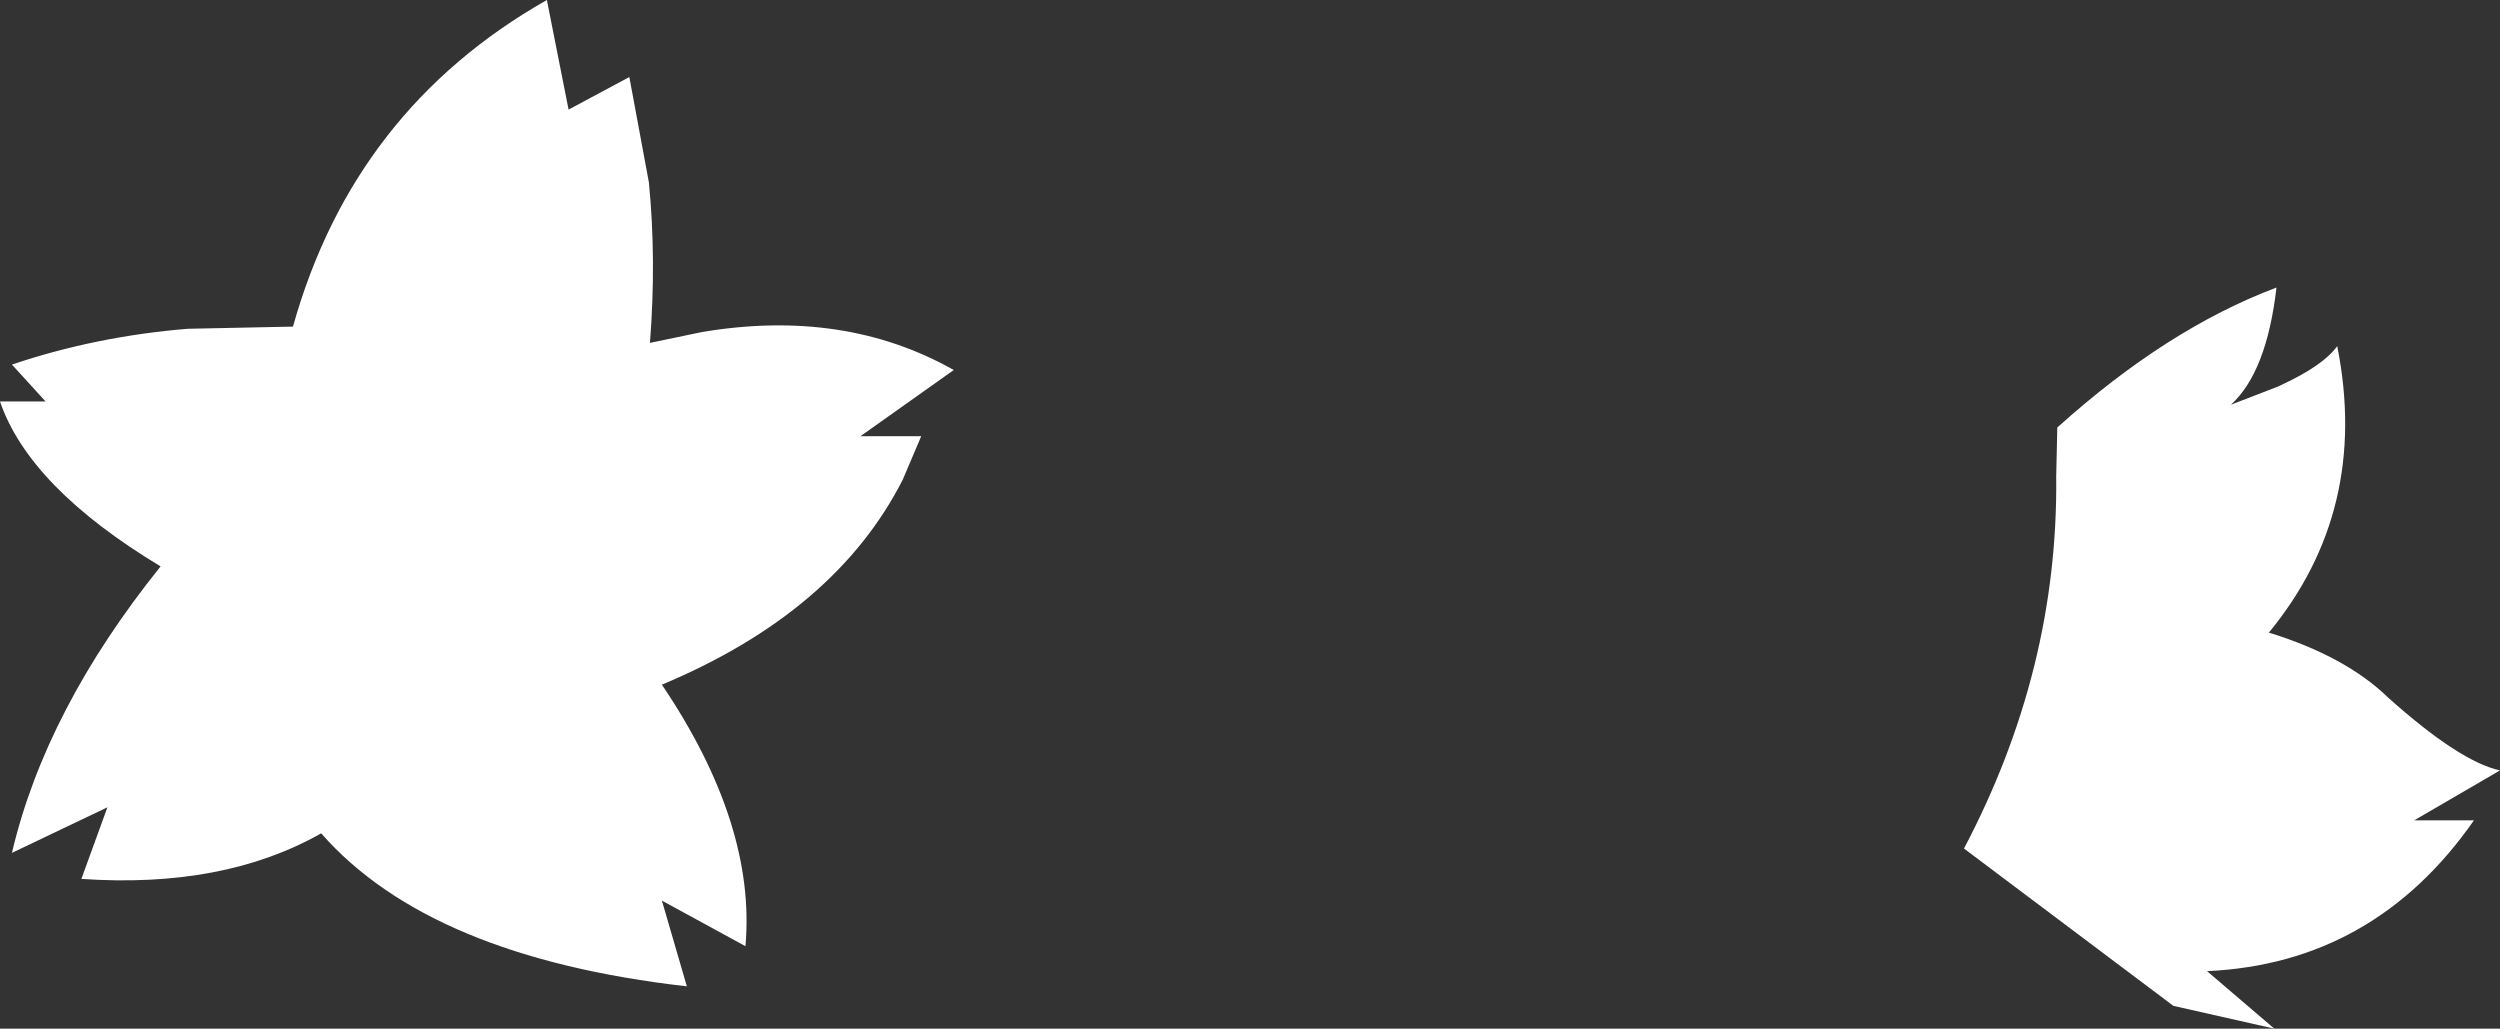 <?xml version="1.0" encoding="UTF-8" standalone="no"?>
<svg xmlns:xlink="http://www.w3.org/1999/xlink" height="47.4px" width="115.2px" xmlns="http://www.w3.org/2000/svg">
  <rect width="100%" height="100%" fill="#333333" stroke="none"/>
  <g transform="matrix(1.0, 0.0, 0.0, 1.0, 0.0, 23.7)">
    <path d="M3.75 16.8 L4.95 13.5 0.55 15.6 Q2.1 9.0 7.4 2.4 1.35 -1.25 0.0 -5.2 L2.1 -5.2 0.55 -6.9 Q4.4 -8.2 8.65 -8.55 L13.5 -8.65 Q16.3 -18.65 25.2 -23.7 L26.2 -18.65 29.0 -20.15 29.9 -15.3 Q30.25 -11.75 29.95 -7.9 L32.35 -8.4 Q38.9 -9.5 43.95 -6.65 L39.65 -3.6 42.45 -3.6 41.6 -1.6 Q38.5 4.5 30.5 7.85 34.85 14.3 34.35 19.9 L30.5 17.8 31.65 21.75 Q19.8 20.4 14.8 14.7 10.3 17.25 3.75 16.8 M94.8 -4.0 Q99.85 -8.55 104.9 -10.45 104.45 -6.55 102.8 -5.05 L105.0 -5.9 105.1 -5.95 Q107.05 -6.85 107.7 -7.75 109.2 -0.2 104.55 5.45 108.1 6.55 110.05 8.45 113.35 11.4 115.2 11.8 L111.25 14.1 114.0 14.1 Q109.4 20.7 101.7 21.05 L104.8 23.7 100.15 22.65 90.5 15.4 Q94.85 7.15 94.75 -1.75 L94.8 -4.0" fill="#ffffff" fill-rule="evenodd" stroke="none"/>
  </g>
</svg>
